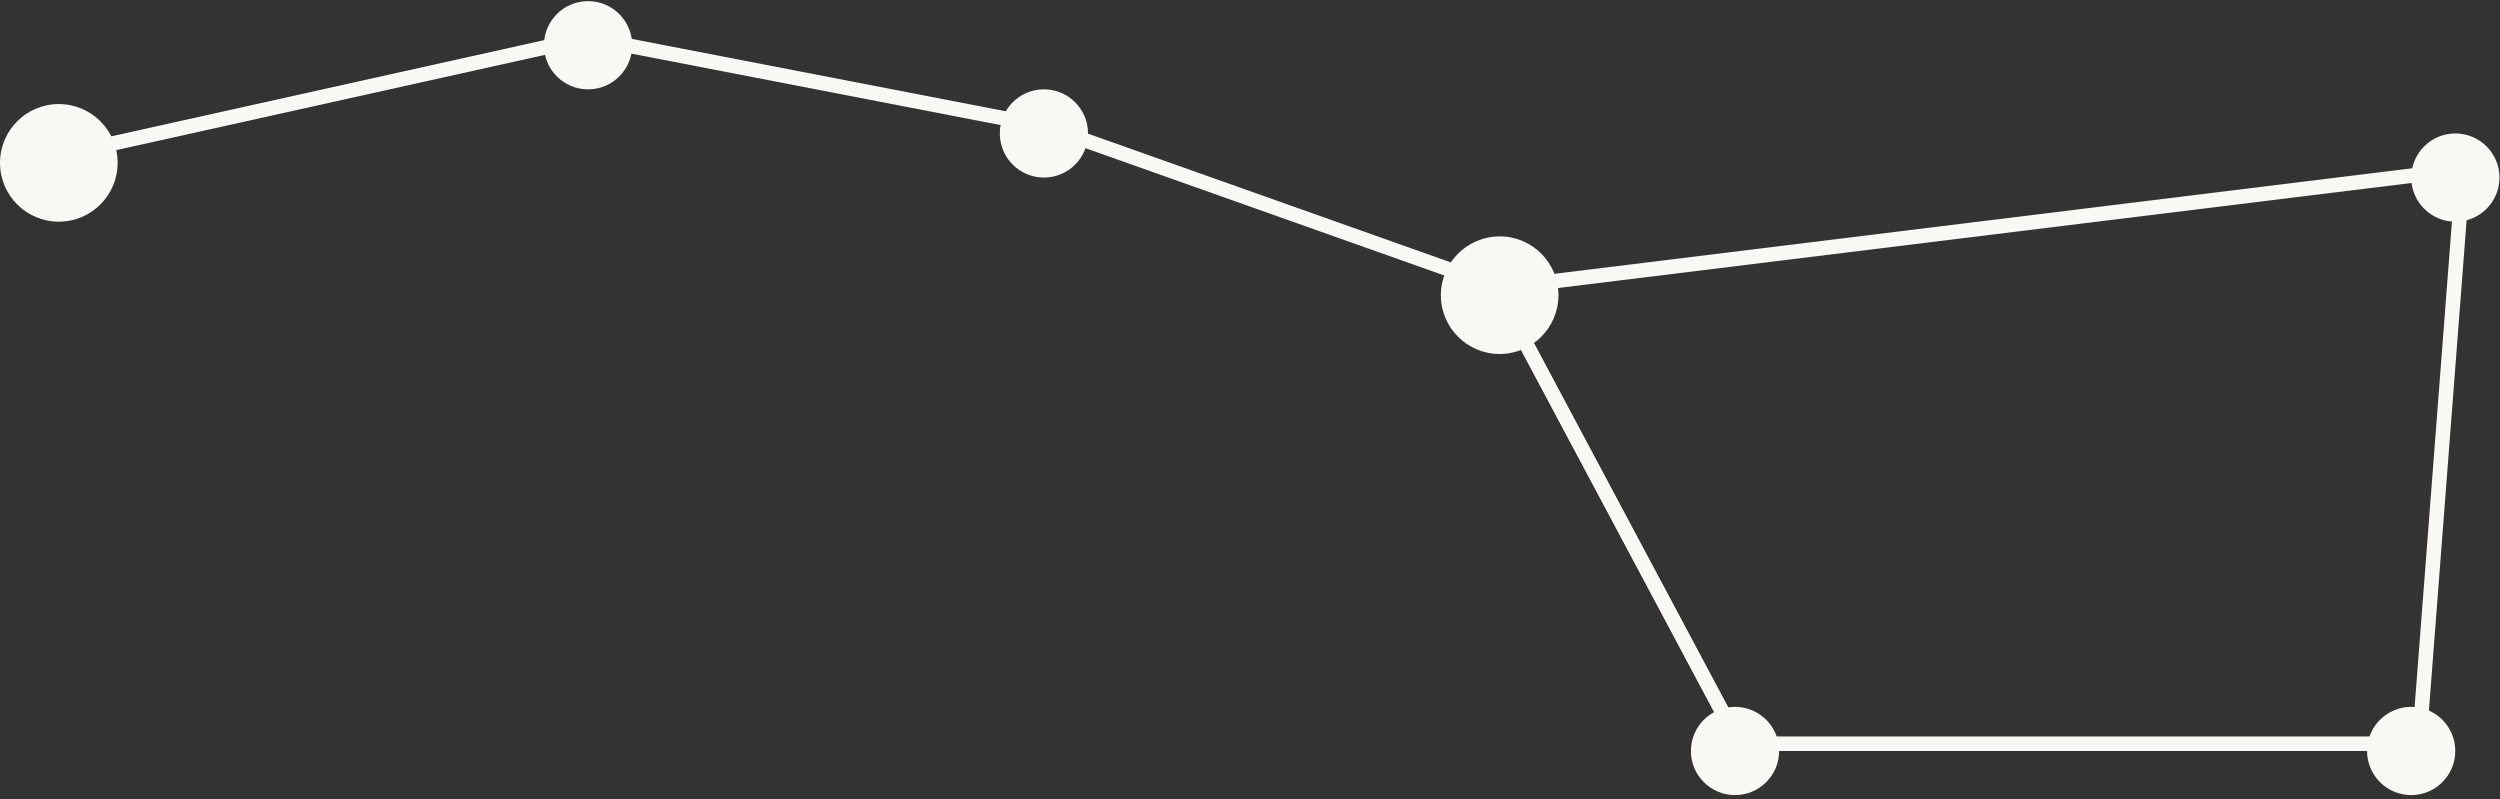 <svg width="172" height="55" viewBox="0 0 172 55" fill="none" xmlns="http://www.w3.org/2000/svg">
<rect x="0" y="0" width="172" height="55" fill="#333333" stroke="none"/>
<circle cx="4.046" cy="11.205" r="4.046" fill="#FAF8F5"/>
<circle cx="103.176" cy="20.309" r="4.046" fill="#FAF8F5"/>
<circle cx="40.459" cy="3.113" r="3.035" fill="#FAF8F5"/>
<circle cx="71.822" cy="9.181" r="3.035" fill="#FAF8F5"/>
<circle cx="119.369" cy="51.667" r="3.035" fill="#FAF8F5"/>
<circle cx="168.929" cy="12.217" r="3.035" fill="#FAF8F5"/>
<circle cx="165.889" cy="51.667" r="3.035" fill="#FAF8F5"/>
<line x1="3.934" y1="10.718" x2="40.35" y2="2.626" stroke="#FAF8F5"/>
<line x1="40.56" y1="2.623" x2="71.918" y2="8.693" stroke="#FAF8F5"/>
<line x1="71.993" y1="8.711" x2="103.352" y2="19.838" stroke="#FAF8F5"/>
<line x1="103.621" y1="21.086" x2="119.806" y2="51.433" stroke="#FAF8F5"/>
<line x1="103.621" y1="21.086" x2="119.806" y2="51.433" stroke="#FAF8F5"/>
<line x1="119.366" y1="51.168" x2="165.898" y2="51.168" stroke="#FAF8F5"/>
<line x1="169.425" y1="12.256" x2="166.391" y2="51.707" stroke="#FAF8F5"/>
<line x1="103.119" y1="19.813" x2="168.87" y2="11.721" stroke="#FAF8F5"/>
</svg>
